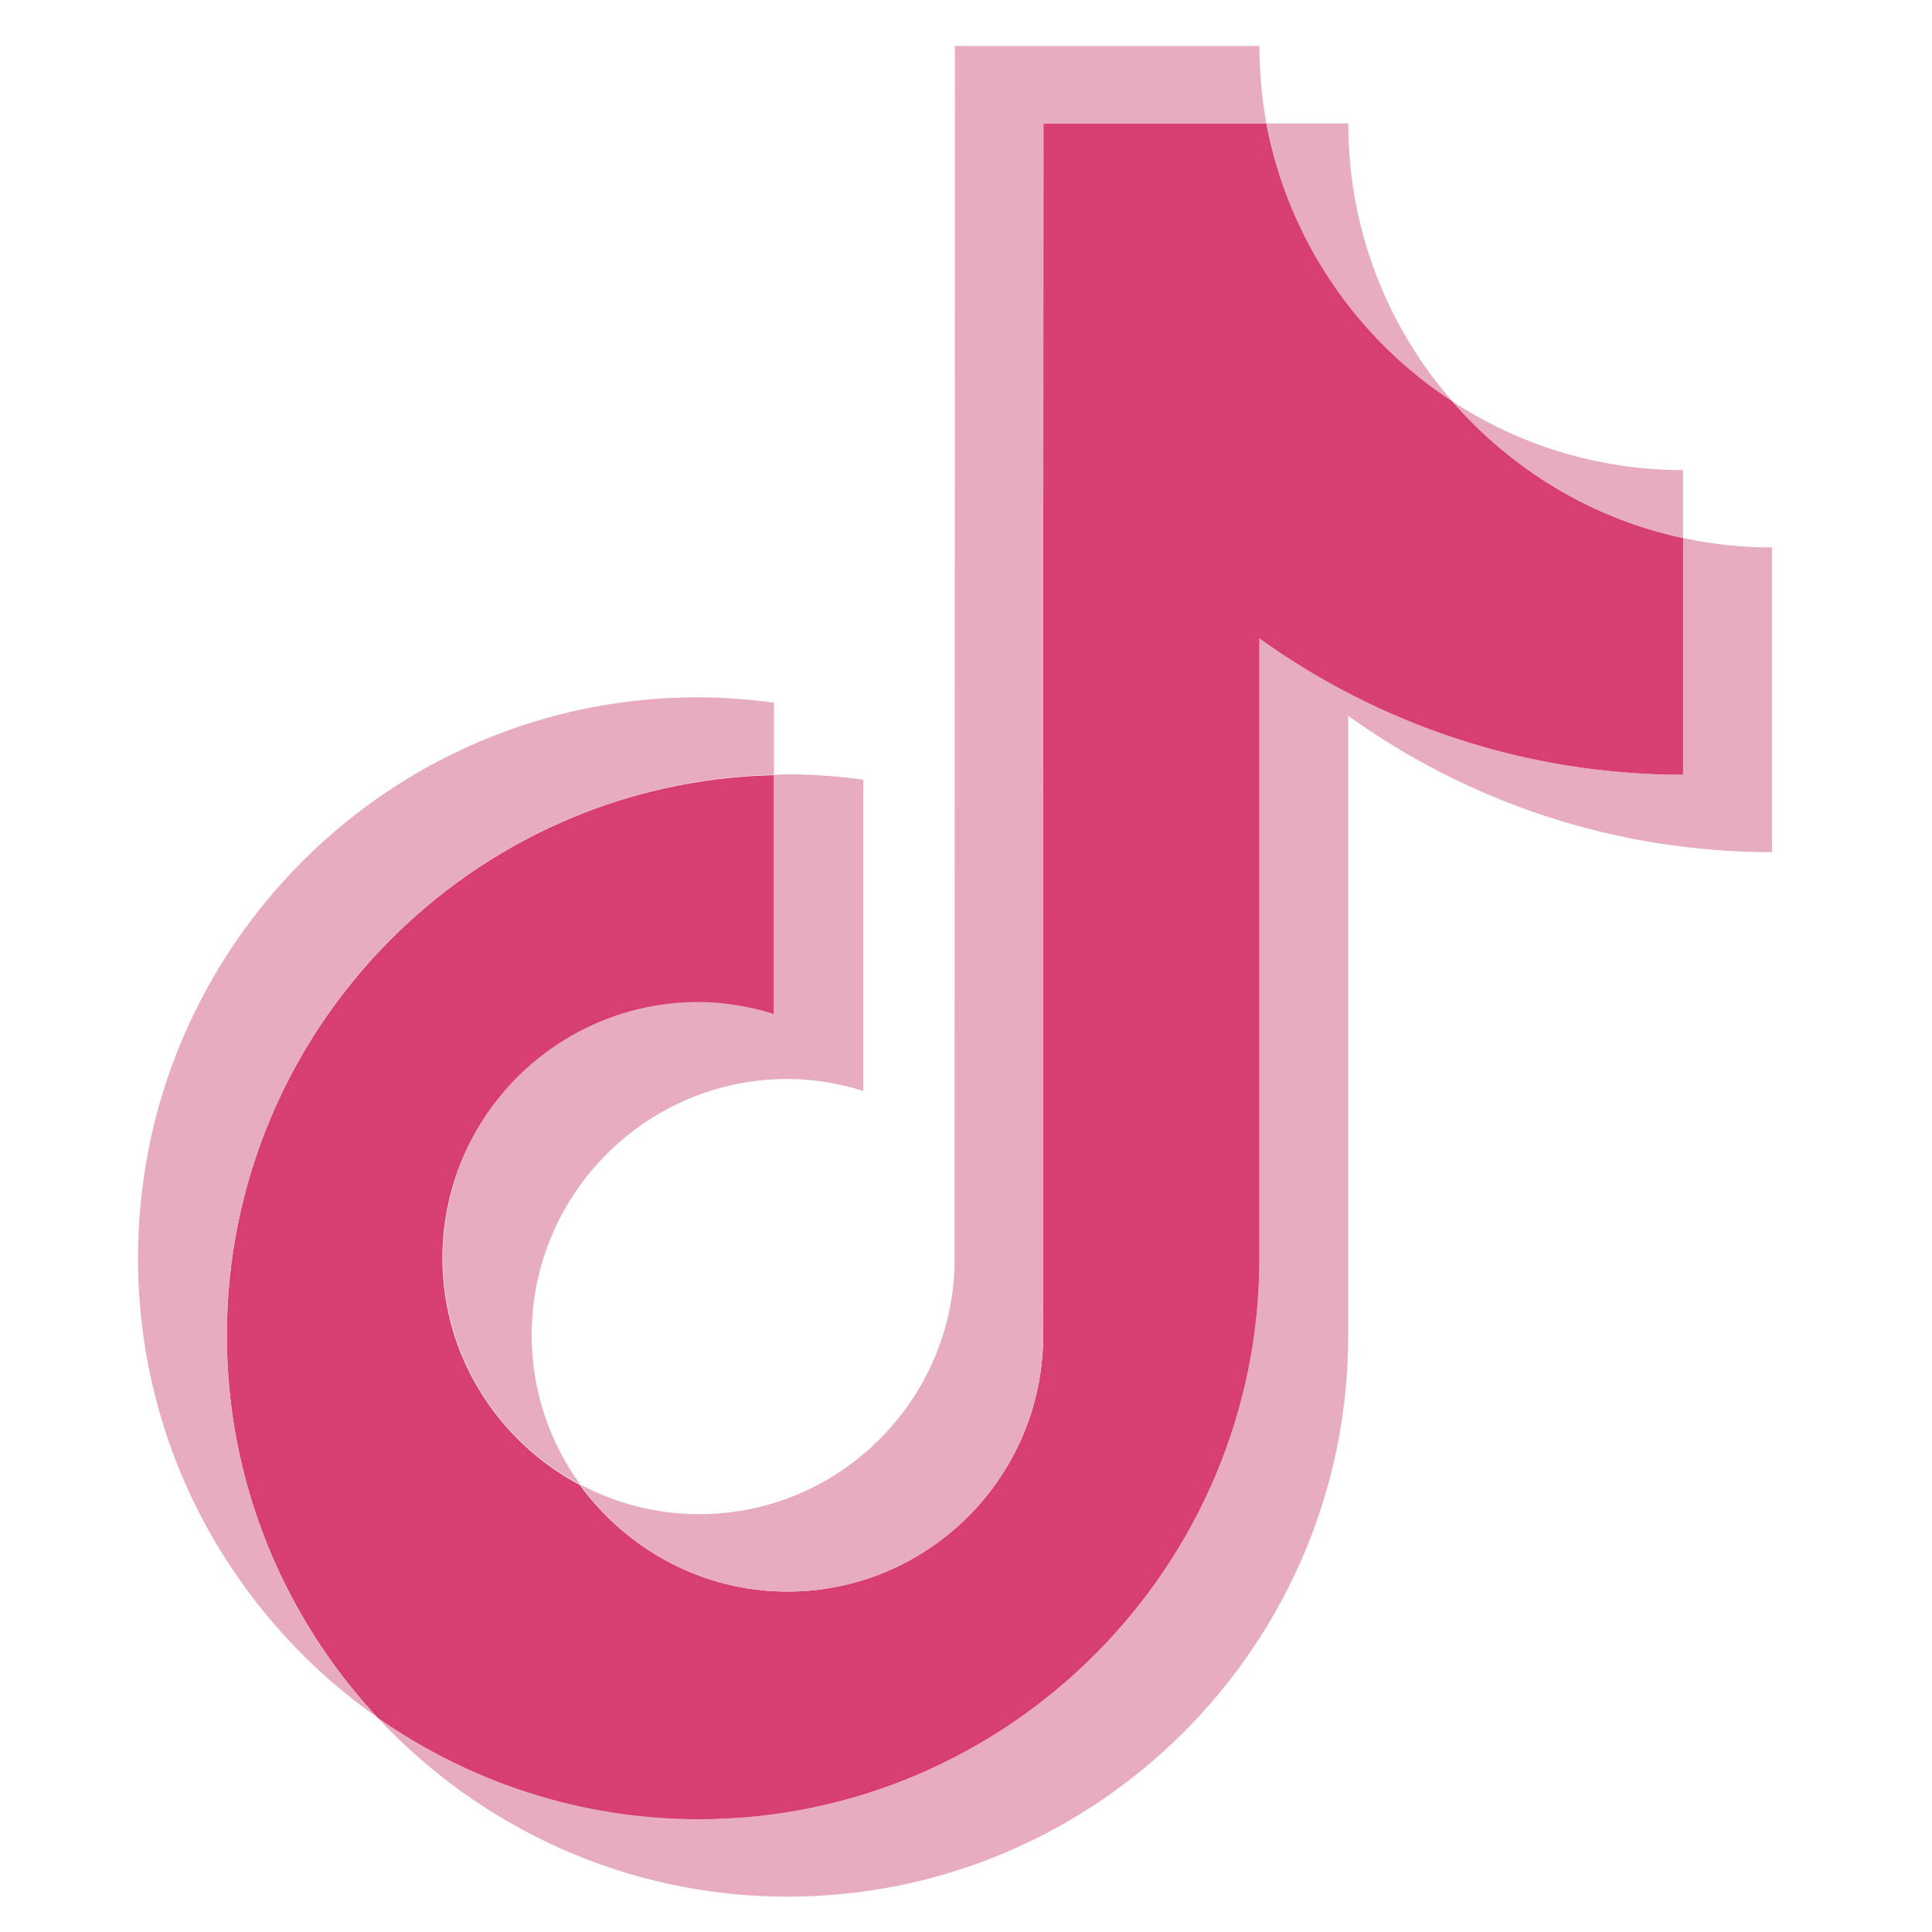 <?xml version="1.0" encoding="UTF-8"?>
<svg width="42px" height="42px" viewBox="0 0 42 42" version="1.1" xmlns="http://www.w3.org/2000/svg" xmlns:xlink="http://www.w3.org/1999/xlink">
    <title>TikTok</title>
    <g id="TikTok" stroke="none" stroke-width="1" fill="none" fill-rule="evenodd">
        <path d="M15.189,21.774 C12.122,21.774 9.627,24.271 9.627,27.341 C9.627,29.48 10.843,31.341 12.613,32.272 C11.952,31.359 11.558,30.241 11.558,29.023 C11.558,25.953 14.053,23.456 17.121,23.456 C17.693,23.456 18.247,23.555 18.766,23.716 L18.766,16.949 C18.229,16.878 17.684,16.833 17.121,16.833 C17.022,16.833 16.933,16.842 16.834,16.842 L16.834,22.033 C16.307,21.872 15.761,21.774 15.189,21.774 Z" id="Shape" fill="#E7ACBE" fill-rule="nonzero"></path>
        <path d="M36.589,11.696 L36.589,16.842 C33.155,16.842 29.971,15.741 27.378,13.879 L27.378,27.35 C27.378,34.071 21.914,39.549 15.189,39.549 C12.595,39.549 10.181,38.725 8.205,37.338 C10.431,39.728 13.606,41.232 17.121,41.232 C23.836,41.232 29.309,35.763 29.309,29.032 L29.309,15.562 C31.903,17.424 35.086,18.525 38.521,18.525 L38.521,11.901 C37.85,11.901 37.206,11.83 36.589,11.696 Z" id="Shape" fill="#E7ACBE" fill-rule="nonzero"></path>
        <path d="M31.572,8.724 C30.159,7.104 29.31,4.992 29.31,2.683 L27.539,2.683 C27.995,5.207 29.498,7.373 31.572,8.724 Z" id="Shape" fill="#E7ACBE" fill-rule="nonzero"></path>
        <path d="M27.378,27.35 L27.378,13.879 C29.971,15.741 33.155,16.842 36.589,16.842 L36.589,11.696 C34.604,11.275 32.86,10.201 31.572,8.724 C29.497,7.373 28.004,5.207 27.53,2.683 L22.683,2.683 L22.674,29.238 C22.567,32.21 20.116,34.599 17.121,34.599 C15.26,34.599 13.624,33.678 12.604,32.281 C10.834,31.341 9.618,29.489 9.618,27.35 C9.618,24.28 12.113,21.783 15.18,21.783 C15.752,21.783 16.307,21.881 16.825,22.042 L16.825,16.851 C10.244,16.994 4.931,22.4 4.931,29.032 C4.931,32.236 6.175,35.154 8.205,37.338 C10.181,38.725 12.595,39.549 15.189,39.549 C21.905,39.549 27.378,34.071 27.378,27.35 Z" id="Shape" fill="#D73F73" fill-rule="nonzero"></path>
        <path d="M16.826,16.842 L16.826,15.276 C16.289,15.204 15.743,15.159 15.18,15.159 C8.464,15.15 3,20.619 3,27.35 C3,31.476 5.057,35.127 8.205,37.338 C6.175,35.163 4.932,32.236 4.932,29.032 C4.932,22.4 10.244,16.994 16.826,16.842 Z" id="Shape" fill="#E7ACBE" fill-rule="nonzero"></path>
        <path d="M17.121,34.599 C20.117,34.599 22.567,32.21 22.674,29.238 L22.683,2.683 L27.53,2.683 C27.432,2.137 27.378,1.573 27.378,1 L20.76,1 L20.751,27.556 C20.644,30.527 18.194,32.917 15.198,32.917 C14.268,32.917 13.392,32.684 12.614,32.272 C13.615,33.678 15.261,34.599 17.121,34.599 Z" id="Shape" fill="#E7ACBE" fill-rule="nonzero"></path>
        <path d="M36.589,11.696 L36.589,10.219 C34.738,10.219 33.021,9.673 31.572,8.724 C32.86,10.201 34.604,11.275 36.589,11.696 Z" id="Shape" fill="#E7ACBE" fill-rule="nonzero"></path>
    </g>
</svg>